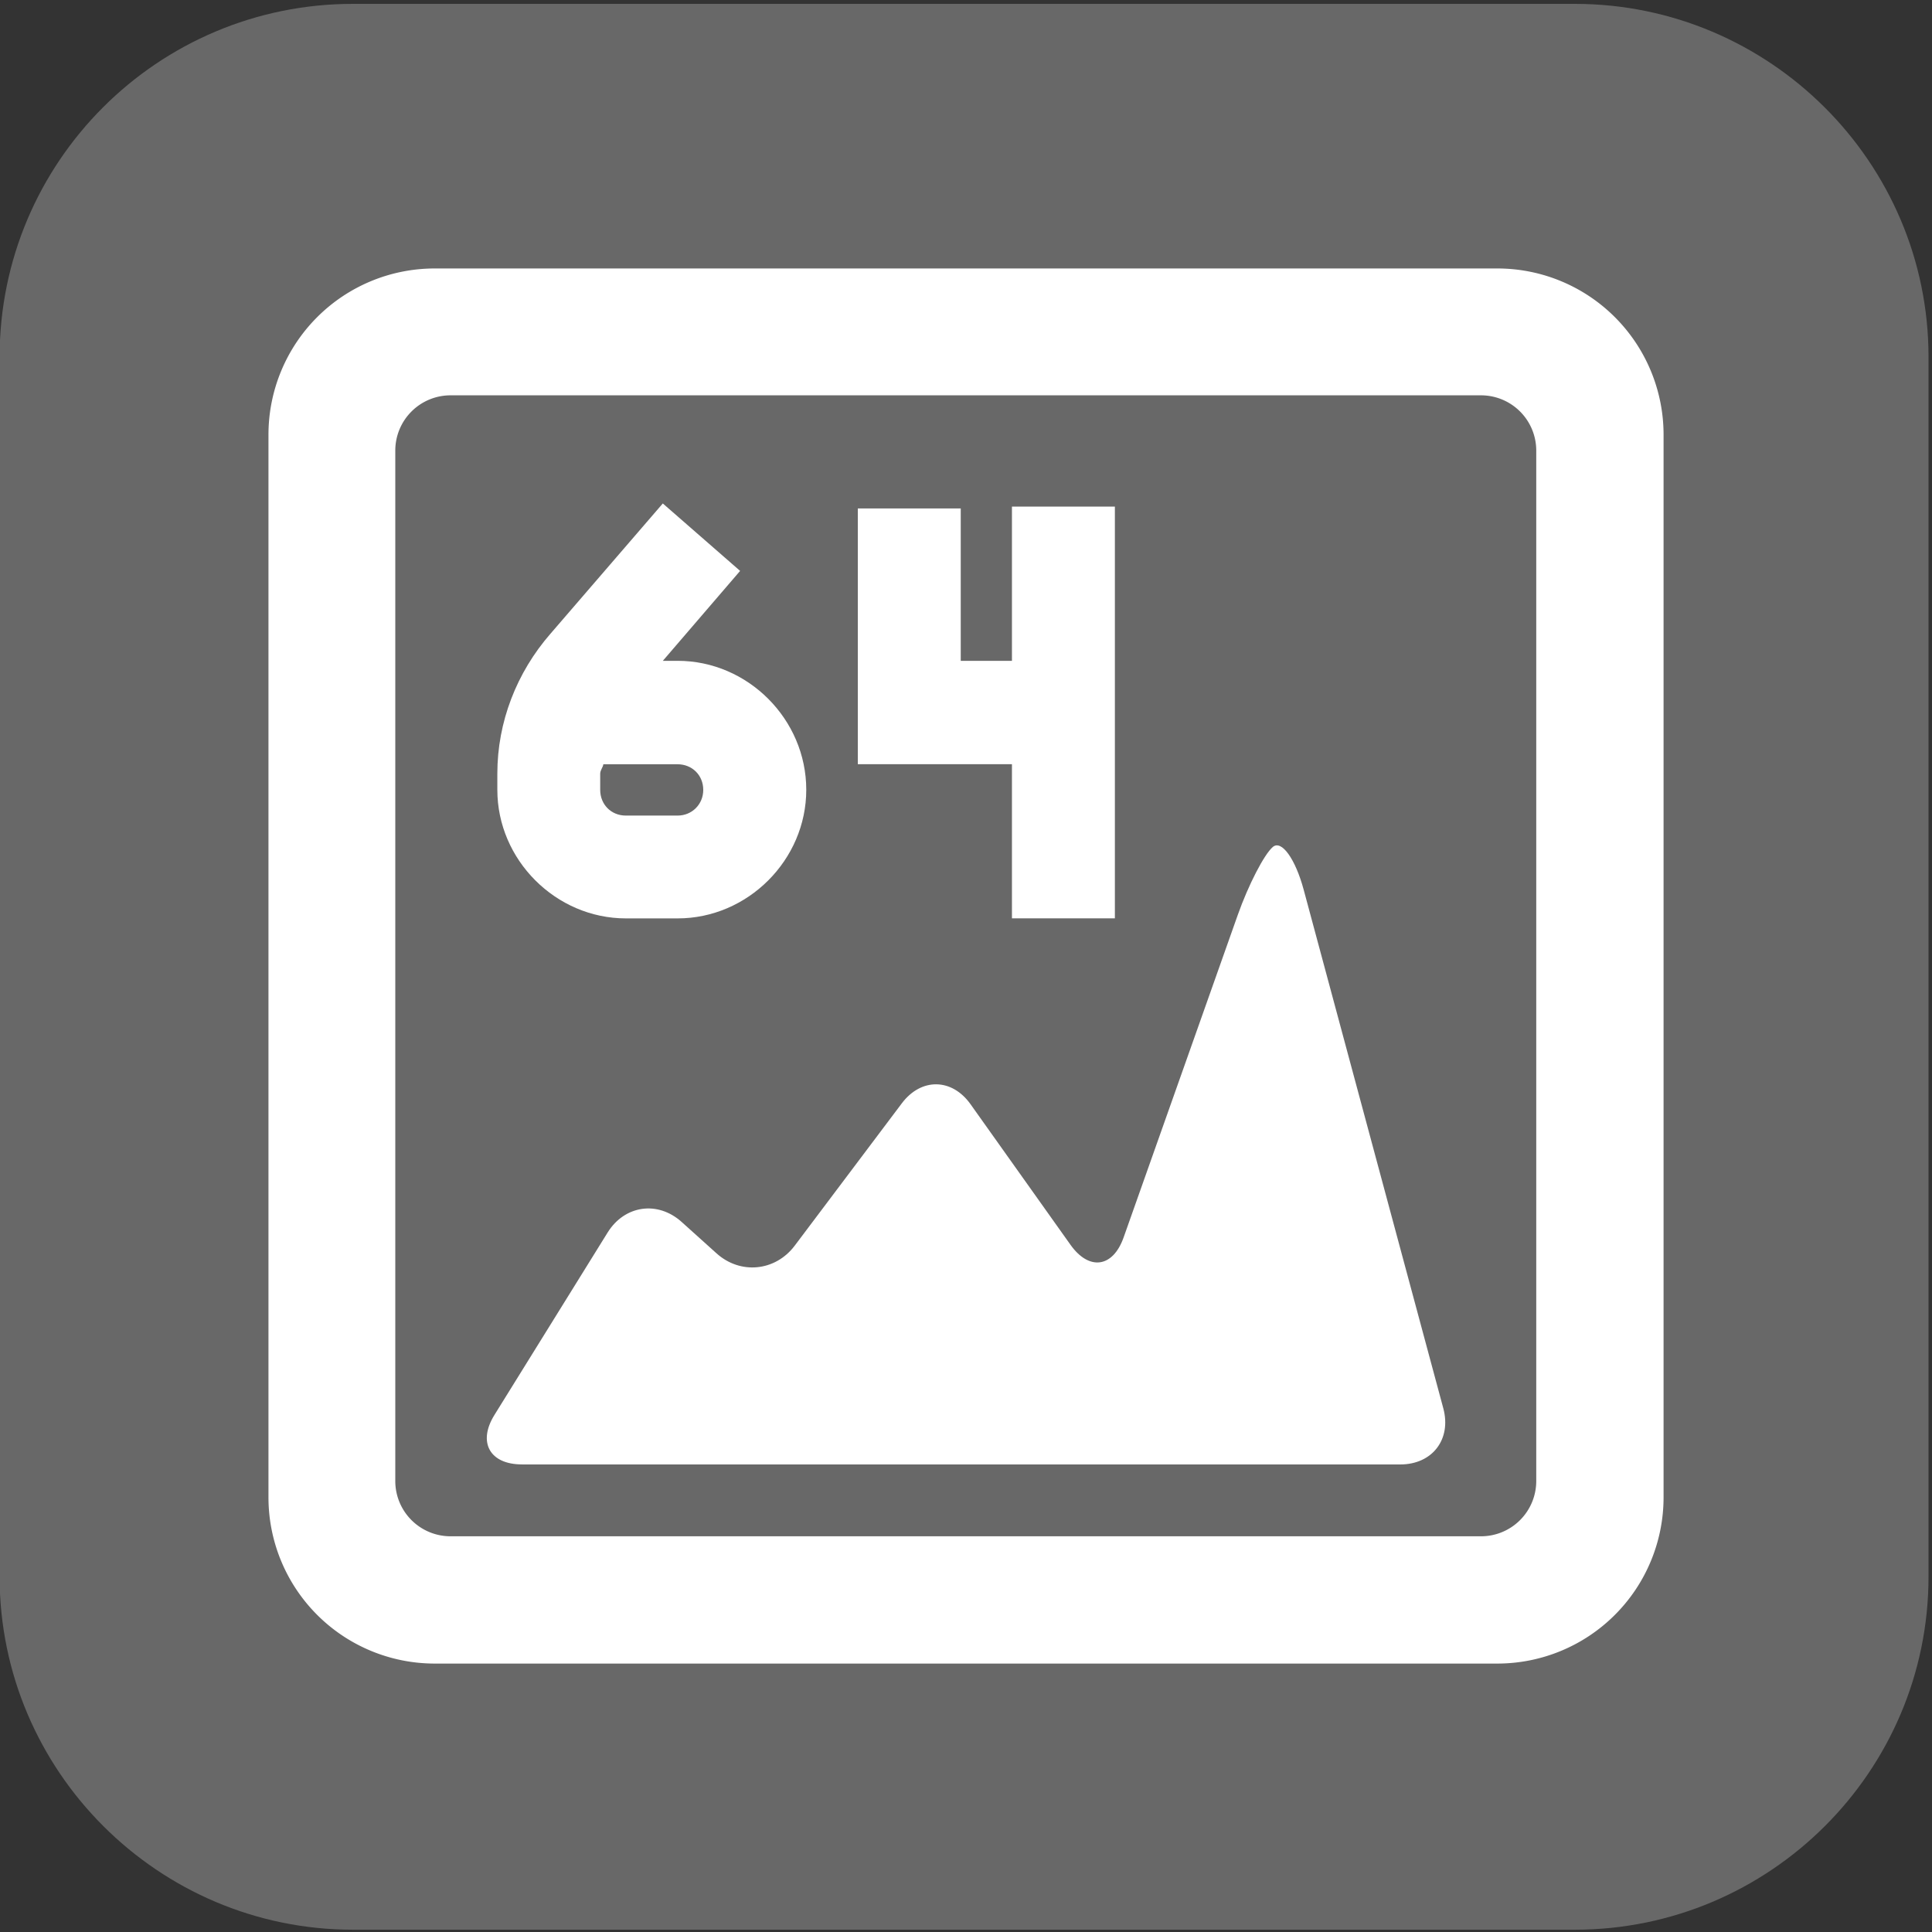 <?xml version="1.0"?>
<svg width="500" height="500" xmlns="http://www.w3.org/2000/svg" xmlns:svg="http://www.w3.org/2000/svg" version="1.2">
 <rect width="100%" height="100%" fill="#333333" stroke="none"/>
 <g class="layer">
  <title>Layer 1</title>
  <path class="s0" d="m499.1,92.39l0,315.63c0,50.51 -41.16,91.39 -91.55,91.39l-316.2,0c-50.39,0 -91.45,-41.08 -91.45,-91.39l0,-315.63c0,-50.51 40.96,-91.39 91.45,-91.39l316.2,0c50.39,0 91.55,40.98 91.55,91.39z" fill="#686868" id="svg_5"/>
  <g id="svg_1">
   <path d="m171.52,130.31l-29.08,33.72c-8.72,10.01 -13.73,22.8 -13.73,36.18l0,4.19c0,18.14 15.12,33.28 33.28,33.28l13.39,0c18.14,0 33.28,-15.12 33.28,-33.28c0,-18.26 -15.12,-33.38 -33.28,-33.38l-3.84,0l20,-23.27l-20,-17.45l-0.01,0l-0.01,0.01zm90.37,0.82l0,39.89l-13.25,0l0,-39.43l-26.64,0l0,66.18l39.89,0l0,39.89l26.64,0l0,-106.55l-26.64,0l0,0.01l0,0.01zm-105.73,66.66l19.2,0c3.72,0 6.64,2.79 6.64,6.64c0,3.72 -2.91,6.64 -6.64,6.64l-13.39,0c-3.84,0 -6.64,-2.91 -6.64,-6.64l0,-4.19c0,-0.92 0.7,-1.63 0.82,-2.45l0.01,0z" fill="#ffffff" id="path17" stroke-width="0.79"/>
   <path d="m69.48,112.5l0,275.01a43.02,43.02 45 0 0 43.02,43.02l275.01,0a43.02,43.02 135 0 0 43.02,-43.02l0,-275.01a43.02,43.02 45 0 0 -43.02,-43.02l-275.01,0a43.02,43.02 135 0 0 -43.02,43.02zm47.12,-10.19l266.68,0a14.3,14.3 45 0 1 14.3,14.3l0,266.68a14.3,14.3 135 0 1 -14.3,14.3l-266.68,0a14.3,14.3 45 0 1 -14.3,-14.3l0,-266.68a14.3,14.3 135 0 1 14.3,-14.3z" fill="#ffffff" id="path2941" stroke-width="0.79"/>
  </g>
  <g id="svg_2" transform="matrix(1 0 0 1 0 0)">
   <path d="m135.07,379l227.31,0c8.31,0 13.31,-6.51 11.14,-14.55l-36.12,-134.16c-2.16,-8.04 -5.75,-13.01 -7.99,-11.1s-6.33,9.81 -9.1,17.66l-29.51,83.37c-2.77,7.86 -8.94,8.71 -13.76,1.93l-25.86,-36.37c-4.83,-6.79 -12.79,-6.89 -17.79,-0.24l-27.72,36.84c-5.02,6.66 -14.08,7.54 -20.25,1.97l-9,-8.1c-6.18,-5.57 -14.75,-4.36 -19.15,2.7l-29.31,47.24c-4.39,7.07 -1.21,12.8 7.12,12.8l-0.01,0.01z" fill="#ffffff" id="svg_3"/>
  </g>
 </g>
</svg>